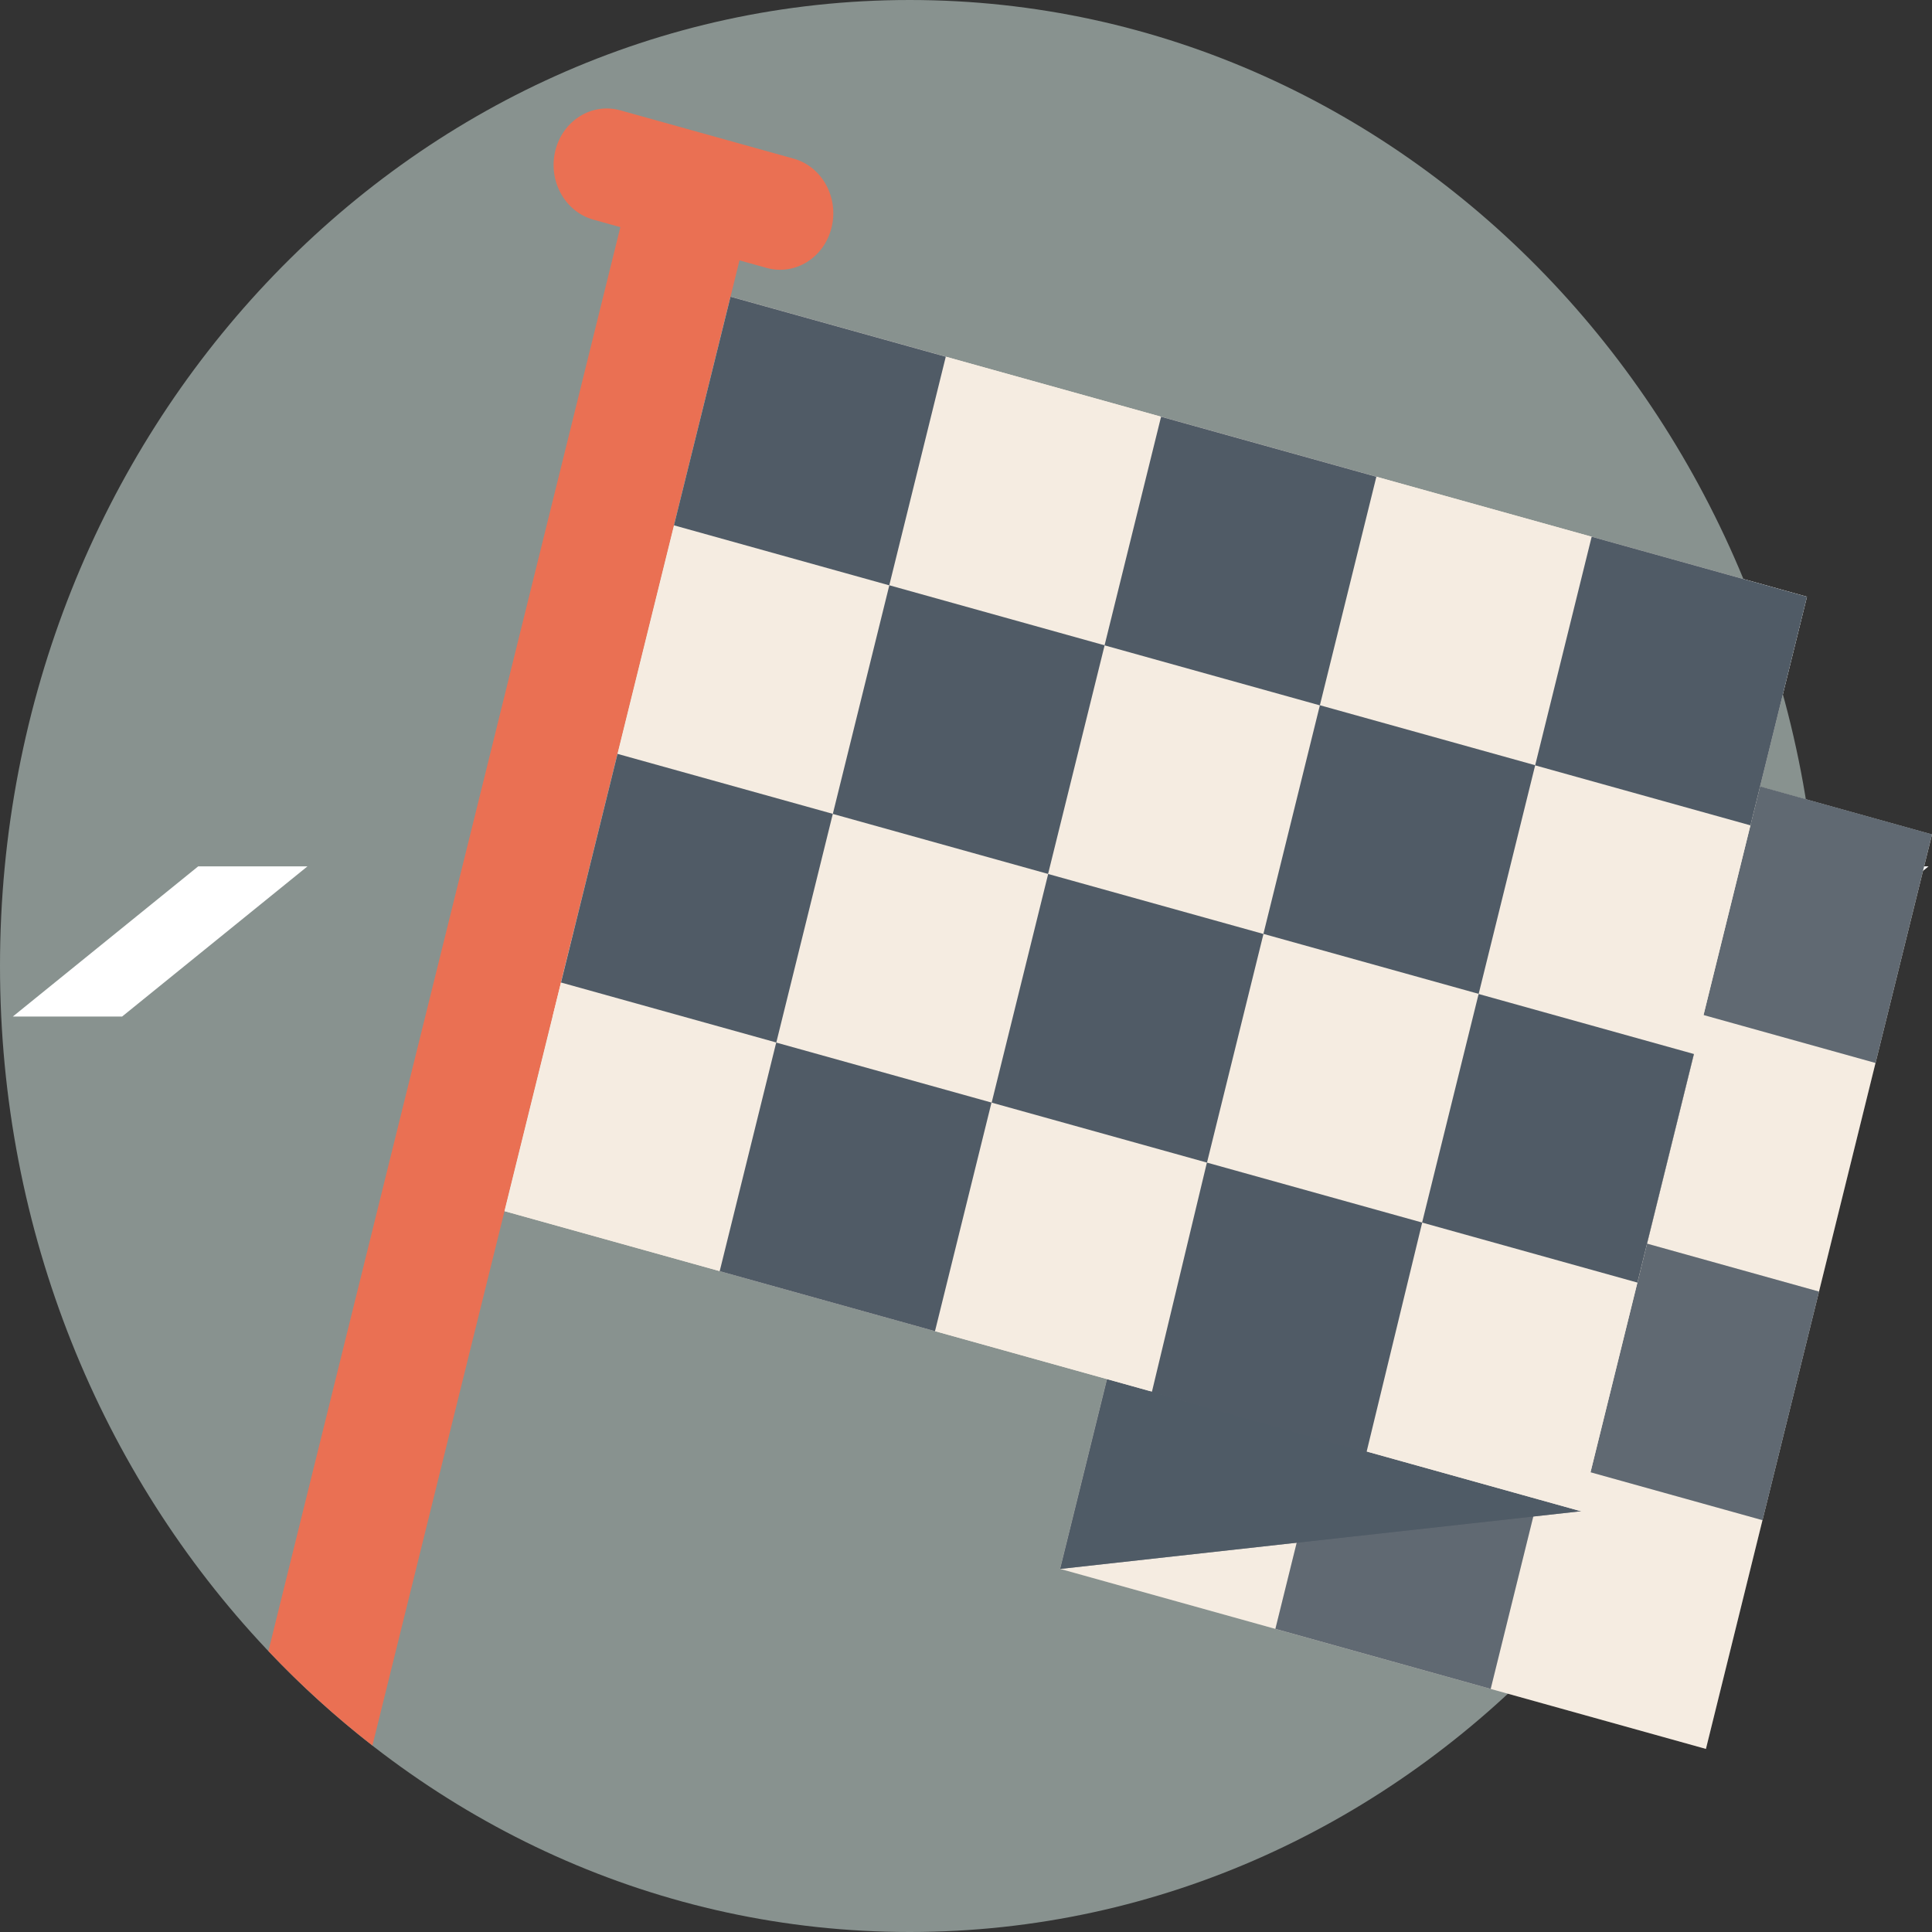 <svg width="64" height="64" viewBox="0 0 64 64" fill="none" xmlns="http://www.w3.org/2000/svg">
<rect x="0" y="0" width="64" height="64" fill="#333333" stroke="none"/>
<path d="M60.269 32.001C60.269 14.327 46.777 0 30.134 0C13.491 0 0 14.327 0 32.001C0 49.673 13.491 64 30.134 64C46.777 64 60.269 49.673 60.269 32.001Z" fill="#88928F"/>
<path d="M21.661 28.699L15.52 33.675H21.944L28.086 28.699H21.661Z" fill="white"/>
<path d="M6.566 28.699L0.424 33.675H4.044L10.186 28.699H6.566Z" fill="white"/>
<path d="M57.462 28.699L51.32 33.675H57.745L63.886 28.699H57.462Z" fill="white"/>
<path d="M39.562 28.699L33.42 33.675H39.845L45.986 28.699H39.562Z" fill="white"/>
<path d="M64 27.643L42.605 21.679L35.117 51.971L56.511 57.935L64 27.643Z" fill="#F5ECE1"/>
<path d="M49.737 23.666L42.606 21.678L40.734 29.251L47.865 31.239L49.737 23.666Z" fill="#505B66"/>
<path d="M64 27.639L56.869 25.651L54.997 33.224L62.129 35.212L64 27.639Z" fill="#505B66"/>
<path d="M54.996 33.228L47.864 31.24L45.992 38.812L53.124 40.8L54.996 33.228Z" fill="#505B66"/>
<path d="M45.991 38.814L38.86 36.825L36.988 44.398L44.119 46.387L45.991 38.814Z" fill="#505B66"/>
<path d="M60.257 42.785L53.125 40.797L51.254 48.371L58.385 50.358L60.257 42.785Z" fill="#505B66"/>
<path d="M51.253 48.373L44.121 46.385L42.249 53.958L49.381 55.947L51.253 48.373Z" fill="#505B66"/>
<g opacity="0.4">
<path opacity="0.4" d="M64 27.643L42.605 21.679L35.117 51.971L56.511 57.935L64 27.643Z" fill="#F5ECE1"/>
<path opacity="0.4" d="M49.737 23.666L42.606 21.678L40.734 29.251L47.865 31.239L49.737 23.666Z" fill="#505B66"/>
<path opacity="0.4" d="M64 27.639L56.869 25.651L54.997 33.224L62.129 35.212L64 27.639Z" fill="#505B66"/>
<path opacity="0.4" d="M54.996 33.228L47.864 31.24L45.992 38.812L53.124 40.8L54.996 33.228Z" fill="#505B66"/>
<path opacity="0.4" d="M45.991 38.814L38.86 36.825L36.988 44.398L44.119 46.387L45.991 38.814Z" fill="#505B66"/>
<path opacity="0.4" d="M60.257 42.785L53.125 40.797L51.254 48.371L58.385 50.358L60.257 42.785Z" fill="#505B66"/>
<path opacity="0.4" d="M51.253 48.373L44.121 46.385L42.249 53.958L49.381 55.947L51.253 48.373Z" fill="#505B66"/>
</g>
<path d="M35.119 51.973L39.481 34.326L52.372 50.061L35.119 51.973Z" fill="#505B66"/>
<path opacity="0.62" d="M35.119 51.973L39.481 34.326L52.372 50.061L35.119 51.973Z" fill="#505B66"/>
<path d="M59.857 19.768L24.199 9.828L16.711 40.12L52.369 50.061L59.857 19.768Z" fill="#F5ECE1"/>
<path d="M31.33 11.817L24.199 9.829L22.326 17.402L29.458 19.39L31.33 11.817Z" fill="#505B66"/>
<path d="M45.594 15.793L38.462 13.805L36.59 21.378L43.722 23.366L45.594 15.793Z" fill="#505B66"/>
<path d="M59.858 19.768L52.726 17.78L50.854 25.353L57.986 27.341L59.858 19.768Z" fill="#505B66"/>
<path d="M36.592 21.377L29.46 19.388L27.588 26.962L34.719 28.95L36.592 21.377Z" fill="#505B66"/>
<path d="M50.855 25.349L43.723 23.362L41.852 30.936L48.983 32.923L50.855 25.349Z" fill="#505B66"/>
<path d="M27.588 26.96L20.456 24.973L18.585 32.547L25.716 34.534L27.588 26.96Z" fill="#505B66"/>
<path d="M41.854 30.939L34.722 28.952L32.85 36.526L39.983 38.513L41.854 30.939Z" fill="#505B66"/>
<path d="M56.113 34.915L48.981 32.927L47.109 40.499L54.241 42.487L56.113 34.915Z" fill="#505B66"/>
<path d="M32.845 36.524L25.713 34.536L23.841 42.109L30.973 44.097L32.845 36.524Z" fill="#505B66"/>
<path d="M47.111 40.498L39.98 38.51L38.108 46.083L45.239 48.071L47.111 40.498Z" fill="#505B66"/>
<path d="M26.289 5.255L20.548 3.655C19.607 3.392 18.643 3.99 18.396 4.99C18.149 5.989 18.712 7.012 19.653 7.275L20.55 7.525L8.891 54.695C9.963 55.827 11.115 56.872 12.337 57.823L24.497 8.625L25.395 8.875C26.336 9.137 27.299 8.54 27.546 7.54C27.794 6.54 27.231 5.517 26.289 5.255Z" fill="#EA7053"/>
<path d="M59.857 19.768L24.199 9.828L16.711 40.12L52.369 50.061L59.857 19.768Z" fill="#F5ECE1"/>
<path d="M31.33 11.817L24.199 9.829L22.326 17.402L29.458 19.39L31.33 11.817Z" fill="#505B66"/>
<path d="M45.594 15.793L38.462 13.805L36.59 21.378L43.722 23.366L45.594 15.793Z" fill="#505B66"/>
<path d="M59.858 19.768L52.726 17.78L50.854 25.353L57.986 27.341L59.858 19.768Z" fill="#505B66"/>
<path d="M36.592 21.377L29.46 19.388L27.588 26.962L34.719 28.95L36.592 21.377Z" fill="#505B66"/>
<path d="M50.855 25.349L43.723 23.362L41.852 30.936L48.983 32.923L50.855 25.349Z" fill="#505B66"/>
<path d="M27.588 26.96L20.456 24.973L18.585 32.547L25.716 34.534L27.588 26.96Z" fill="#505B66"/>
<path d="M41.854 30.939L34.722 28.952L32.85 36.526L39.983 38.513L41.854 30.939Z" fill="#505B66"/>
<path d="M56.113 34.915L48.981 32.927L47.109 40.499L54.241 42.487L56.113 34.915Z" fill="#505B66"/>
<path d="M32.845 36.524L25.713 34.536L23.841 42.109L30.973 44.097L32.845 36.524Z" fill="#505B66"/>
<path d="M45.266 48.111L38.155 46.121L39.98 38.512L47.112 40.499L45.266 48.111Z" fill="#505B66"/>
</svg>
